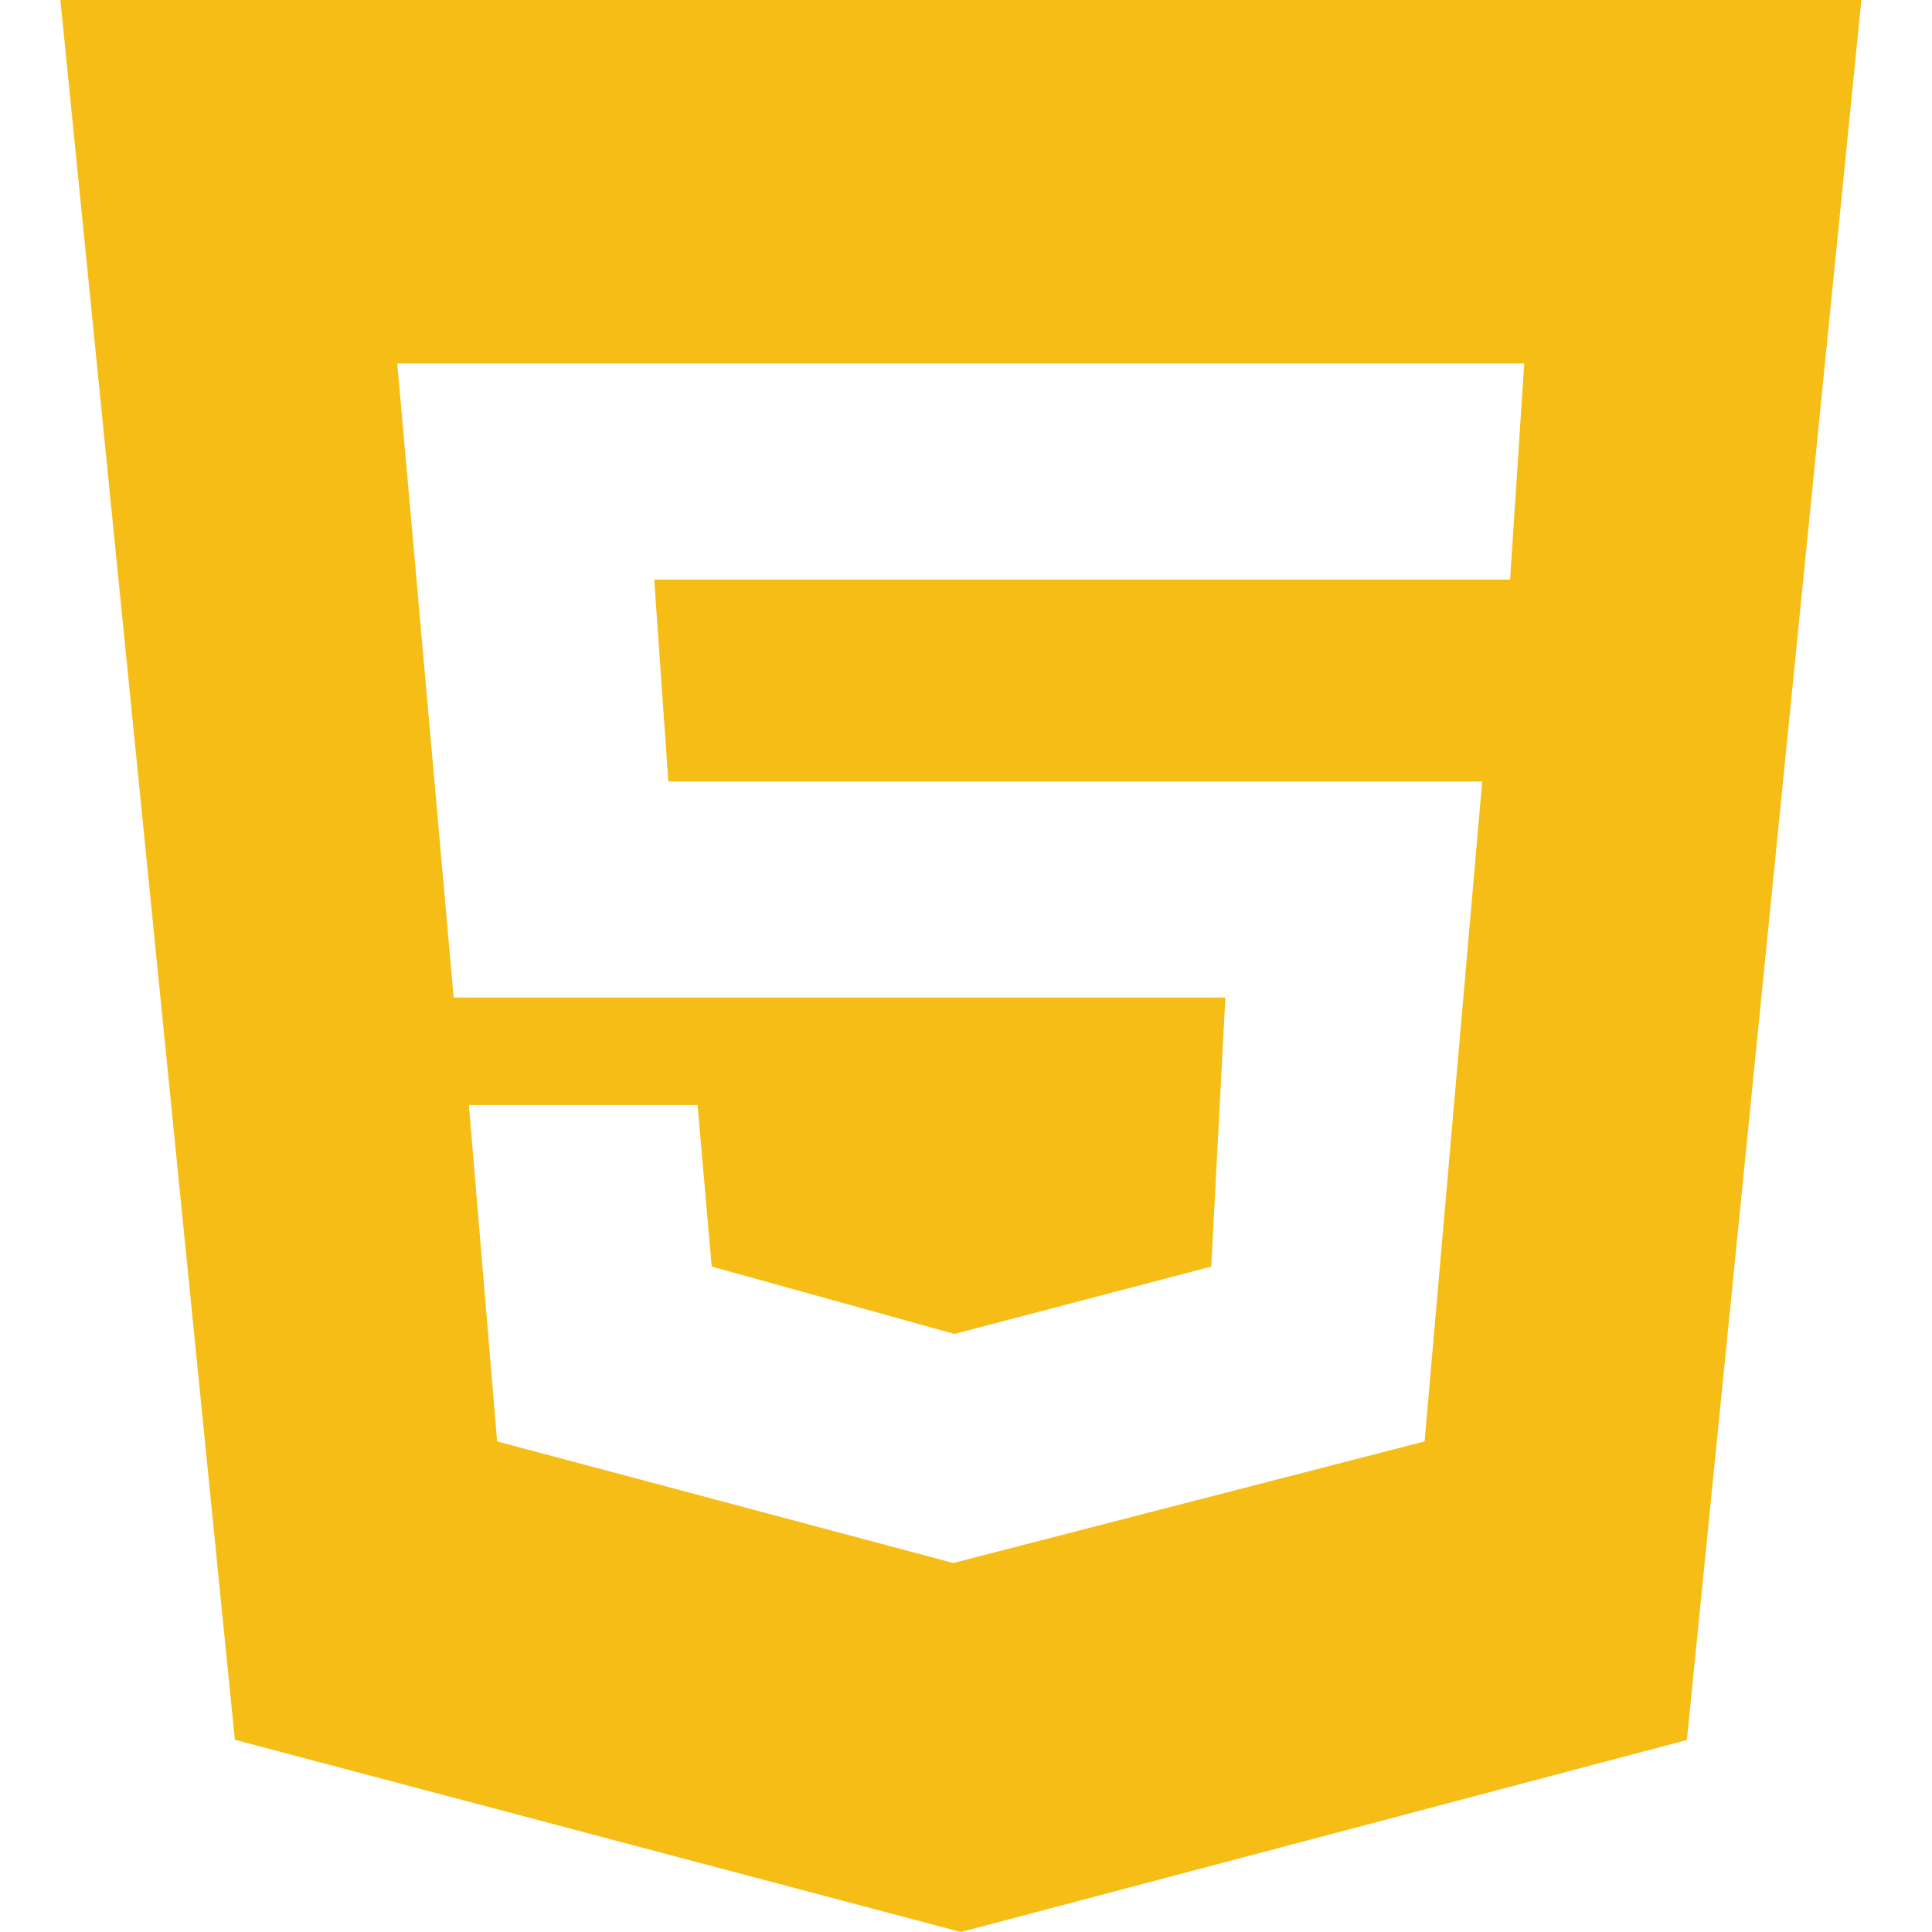 <?xml version="1.0" standalone="no"?><!DOCTYPE svg PUBLIC "-//W3C//DTD SVG 1.1//EN" "http://www.w3.org/Graphics/SVG/1.1/DTD/svg11.dtd"><svg xmlns:xlink="http://www.w3.org/1999/xlink" t="1622003404627" class="icon" viewBox="0 0 1024 1024" version="1.1" xmlns="http://www.w3.org/2000/svg" p-id="2753" width="200" height="200"><defs><style type="text/css"></style></defs><path d="M32 0l92.48 922.112L509.312 1024l384.768-101.76L986.56 0H32z m314.752 307.2l7.488 107.008h431.36l-30.528 349.76-249.792 64.448-241.792-64.448-14.976-178.304h121.216l7.488 85.632 128.64 35.712 136.128-35.712 7.488-142.592H240.448L210.56 192.64h597.312l-7.488 114.56H346.752z" fill="#F6BD16" p-id="2754"></path></svg>

